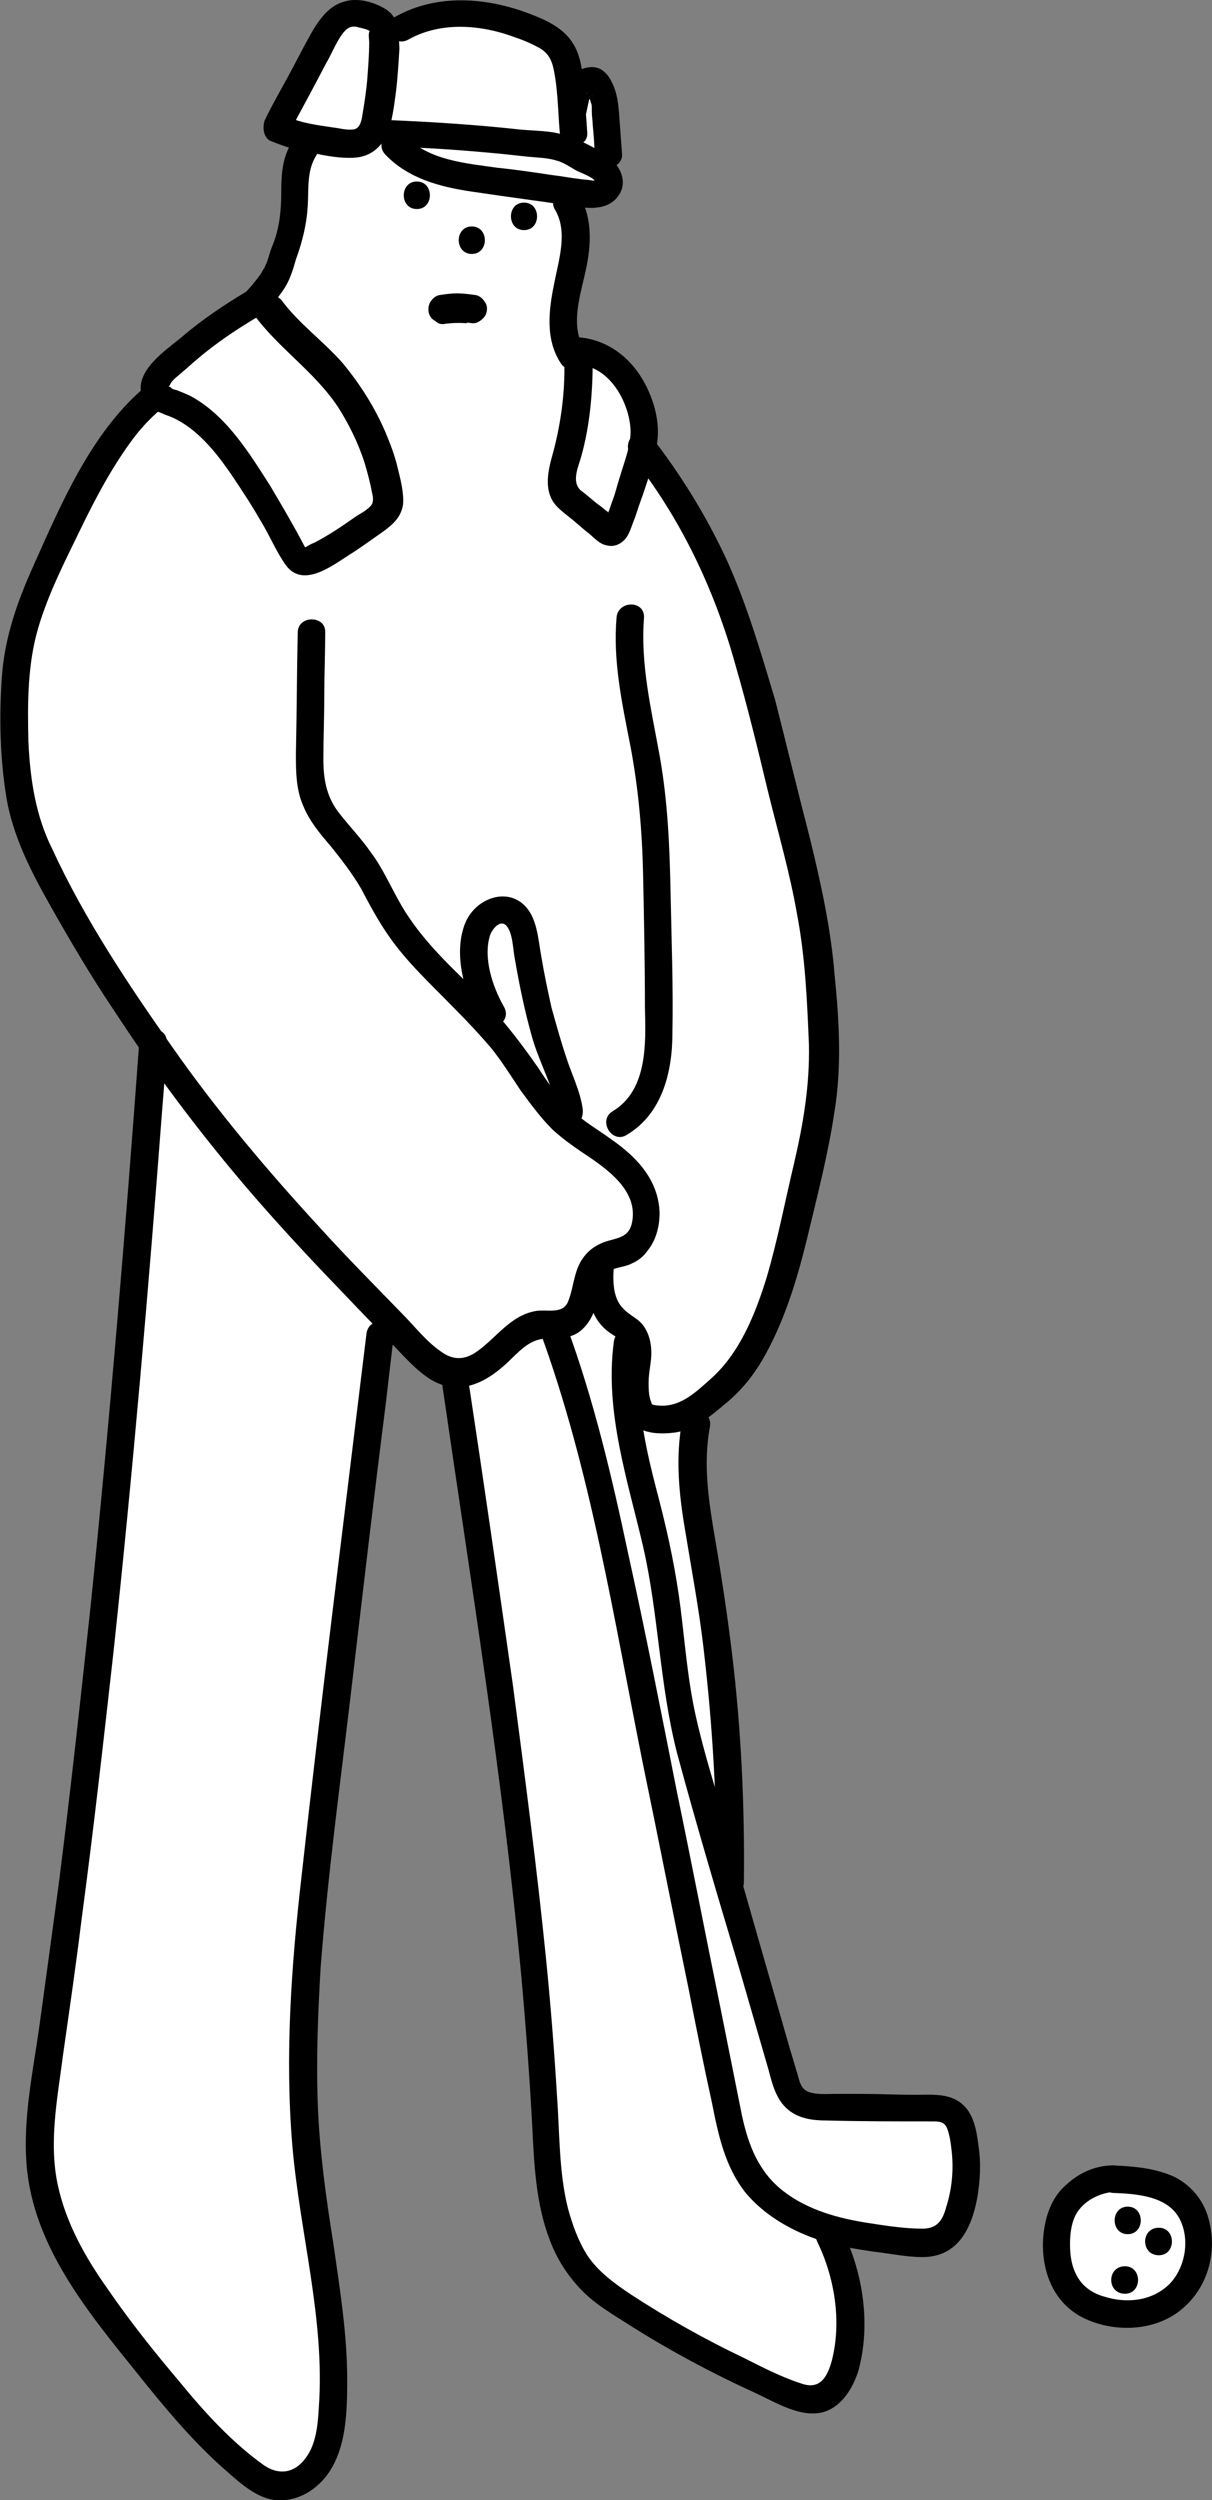 <?xml version="1.0" encoding="utf-8"?>
<!-- Generator: Adobe Illustrator 25.0.1, SVG Export Plug-In . SVG Version: 6.00 Build 0)  -->
<svg version="1.1" id="Calque_1" xmlns="http://www.w3.org/2000/svg" xmlns:xlink="http://www.w3.org/1999/xlink" x="0px" y="0px"
	 viewBox="0 0 132.3 272.7" style="enable-background:new 0 0 132.3 272.7;" xml:space="preserve">
<rect x="0" y="0" width="132.3" height="272.7" fill="#808080" stroke="none"/>
<style type="text/css">
	.st0{fill:#FFFFFF;}
</style>
<g>
	<g>
		<path class="st0" d="M121.5,237.7c-2.2,0-4.3,1.5-5.1,2.8c-0.8,1.3-1.1,2.9-1.1,4.4c0,1.7,0.4,3.5,1.4,4.8c1.4,1.8,3.7,2.6,6,2.7
			c0.7,0,1.3,0,2-0.1c1.9-0.3,3.7-1.5,4.8-3c1.4-2,1.7-4.6,1-6.8c-0.2-0.6-0.4-1.1-0.7-1.6c-0.8-1.3-2.3-2.1-3.7-2.5
			C124.6,237.8,123,237.7,121.5,237.7z"/>
		<g>
			<path d="M121.5,236.2c-1.9,0-3.7,0.8-5.1,2.1c-1.4,1.2-2.1,2.9-2.4,4.7c-0.6,3.7,0.5,7.8,4,9.7c3.2,1.7,7.6,1.7,10.6-0.5
				c3.1-2.3,4.3-6.2,3.4-9.9c-0.5-2.1-1.8-3.8-3.7-4.8C126.2,236.5,123.8,236.3,121.5,236.2c-1.9-0.1-1.9,2.9,0,3
				c2.5,0.1,6,0.3,7.3,2.9c1.1,2.2,0.6,5.2-1.1,7c-1.9,1.9-4.7,2.2-7.2,1.4c-1.1-0.3-2.2-1-2.8-2c-0.7-1.1-0.9-2.4-0.9-3.7
				c0-1.3,0.2-2.9,1.1-3.9c0.8-1,2.3-1.7,3.6-1.8C123.4,239.1,123.4,236.1,121.5,236.2z"/>
		</g>
	</g>
	<g>
		<g>
			<path d="M123.1,243.7c1.9,0,1.9-3,0-3C121.2,240.7,121.2,243.7,123.1,243.7L123.1,243.7z"/>
		</g>
	</g>
	<g>
		<g>
			<path d="M126.5,246c1.9,0,1.9-3,0-3C124.5,243,124.5,246,126.5,246L126.5,246z"/>
		</g>
	</g>
	<g>
		<g>
			<path d="M122.8,250.2c1.9,0,1.9-3,0-3C120.8,247.2,120.8,250.2,122.8,250.2L122.8,250.2z"/>
		</g>
	</g>
	<path class="st0" d="M32.1,22.9c0,0-0.3,5.2-2.1,7.1c-1.8,1.9-8.9,7.4-8.9,7.4s-5.4,5.4-6.5,8c-1.1,2.6-5,3.3-9,15.4
		s-8.6,22.7,2.4,39.6s8.4,16.5,7.9,22.1c-0.4,5.6-9.1,90.1-9.1,90.1s-6.5,25.1,3.3,37.6s17.5,23.1,20.9,20.9s5.8-2.9,5.3-11.3
		c-0.6-8.4-4.5-29.4-3.4-35.8c1-16.3,6.6-63.3,6.6-63.3l2.3-17l5.4,5.3c0,0,1.9,1.3,3,1c0,2.8-0.5,1.9,0.2,6.8
		c0.7,4.8,5.8,36.7,7.2,53.1s2.3,28.6,2.3,28.6s0.3,7.9,5.5,11.4s17.8,10.1,17.8,10.1s5.3,3.2,7.3,0.9c2-2.3,2.3-4.6,2-7.8
		c-0.3-3.2-1.3-9.5-3.5-10.5c-2.2-1,5.7,1.8,9.3,1.8c3.6,0,6.7-0.9,6.8-5.4c0.1-4.5,1-9.1-4-9.2c-5-0.1-14.3,0.9-15.3-2.4
		c-1-3.3-6.1-21-6.1-21l-0.3-10.5c0,0-0.4-10.9-1.5-17.9c-1.1-7-4.4-22.4-1.7-24.6s6.1-4.8,8.1-11.8s5.6-20,5.4-26.5
		s-0.6-13.7-2.9-22.7s-6.1-25.4-9.5-31.6S70.4,49.5,70.2,46c-0.2-3.5-2.3-5.6-3.4-6.3c-1.1-0.7-6.1-0.5-5.4-4.9s1.1-8.1,1.1-8.1
		l-0.2-3.9c0,0,1.3-1.9,3.4-2c2.2-0.1,1-3.3,0.7-5.7C66.1,12.9,66,9.5,64.8,9c-1.2-0.5-3.4-1.3-3.6-3.6C61,3.1,55,2.1,55,2.1
		s-6.9-1.3-7.6-0.4c-0.7,1-5.4,2-5.4,2s-1.2-2.1-2.5-2.1c-1.3-0.1-2-1.2-4.4,3.1c-2.3,4.3-5.4,9.2-4.1,9.6s1.7,2.4,1.5,3.4
		S32.1,22.9,32.1,22.9z"/>
	<g>
		<g>
			<path d="M28.8,34.2c1.1-1.2,2.2-2.4,2.8-3.8c0.3-0.7,0.5-1.4,0.7-2.1c0.7-1.9,1.2-3.9,1.3-6c0.1-1.8-0.1-3.7,0.9-5.3
				c1-1.6-1.5-3.1-2.6-1.5c-1.1,1.6-1.2,3.6-1.2,5.5c0,2-0.2,4-1,5.9c-0.3,0.7-0.4,1.4-0.7,2c0.1-0.3-0.1,0.3-0.2,0.4
				c-0.2,0.3-0.3,0.6-0.5,0.8c-0.5,0.7-1.1,1.4-1.7,2C25.4,33.5,27.5,35.6,28.8,34.2L28.8,34.2z"/>
		</g>
	</g>
	<g>
		<g>
			<path d="M29.6,15.4c1.5,0.6,3,1.1,4.6,1.3c1.4,0.3,3,0.6,4.5,0.5c1.7-0.1,2.9-1.1,3.6-2.6c0.5-1.4,0.7-2.9,0.9-4.4
				c0.2-1.6,0.3-3.2,0.4-4.9C43.5,3.8,43.7,2,42.1,1c-1.3-0.8-3.1-1.3-4.6-0.8c-1.4,0.4-2.3,1.5-3.1,2.7c-0.9,1.5-1.7,3.1-2.5,4.6
				c-0.9,1.7-1.9,3.4-2.8,5.2c-0.9,1.7,1.7,3.2,2.6,1.5c1.3-2.4,2.6-4.8,3.9-7.3c0.6-1,1-2.1,1.7-3.1c0.5-0.7,1-1.1,1.9-0.8
				c0.4,0.1,1,0.2,1.3,0.5c-0.2-0.2-0.1-0.1-0.2,0c-0.1,0.3,0,0.8,0,1.1c0,1.3-0.1,2.6-0.2,3.9c-0.1,1.3-0.3,2.6-0.5,3.8
				c-0.1,0.6-0.2,1.6-0.9,1.8c-0.5,0.1-1.2,0-1.7-0.1c-0.7-0.1-1.3-0.2-2-0.3c-1.3-0.2-2.7-0.5-4-1.1c-0.7-0.3-1.6-0.2-2.1,0.5
				C28.6,14,28.8,15.1,29.6,15.4L29.6,15.4z"/>
		</g>
	</g>
	<g>
		<g>
			<path d="M44.6,4.3c3.6-2,8-1.6,11.7-0.2c0.9,0.3,1.8,0.7,2.7,1.2c0.8,0.5,1.2,1.2,1.4,2.1c0.5,2.2,0.5,4.7,0.7,7
				c0.2,1.9,3.2,1.9,3,0c-0.1-1.5-0.2-3-0.4-4.5c-0.1-1.2-0.1-2.5-0.5-3.7c-0.8-2.7-3-3.8-5.4-4.7c-4.7-1.8-10.1-2.2-14.6,0.3
				C41.4,2.7,42.9,5.3,44.6,4.3L44.6,4.3z"/>
		</g>
	</g>
	<g>
		<g>
			<path d="M64,12.3c0.1-0.5,0.2-0.9,0.3-1.4c-0.1,0.3,0-0.1,0.1-0.1c0-0.1,0.1-0.1,0.1-0.2c-0.1,0.3,0,0,0.1-0.1c0.1-0.1,0.1,0,0,0
				c0,0,0.1-0.1,0.1-0.1c0.1-0.1,0.1,0-0.1,0c0,0,0.2-0.1,0.2-0.1c-0.2,0.1-0.3,0-0.5-0.1c-0.3-0.2-0.4-0.2-0.2,0
				c-0.1,0-0.1-0.2,0,0c0.1,0.1,0.1,0.2,0.2,0.3c0.1,0.1,0,0.1,0,0c0.1,0.2,0.1,0.4,0.2,0.7c0.1,0.2,0.1,0.4,0.1,0.6
				c0,0.2,0-0.4,0,0.1c0,0.1,0,0.2,0,0.3c0,0.5,0.1,1,0.1,1.4c0.1,1.1,0.2,2.2,0.2,3.2c0.1,0.8,0.6,1.5,1.5,1.5
				c0.8,0,1.6-0.7,1.5-1.5c-0.1-1.4-0.2-2.7-0.3-4.1c-0.1-1.3-0.2-2.5-0.8-3.7c-0.3-0.7-0.9-1.4-1.6-1.6c-0.7-0.2-1.6,0-2.2,0.4
				c-1.2,0.8-1.7,2.1-1.9,3.5c-0.1,0.8,0.2,1.7,1,1.8C62.9,13.5,63.8,13.1,64,12.3L64,12.3z"/>
		</g>
	</g>
	<g>
		<g>
			<path d="M42.6,16c4.1,0.1,8.2,0.4,12.3,0.8c0.9,0.1,1.9,0.2,2.8,0.3c1,0.1,2,0.1,3,0.4c0.8,0.2,1.5,0.7,2.2,1.1
				c0.6,0.3,1.8,0.7,2.1,1.2c0.1,0.1,0.1,0,0.1-0.2c-0.1,0.1-0.3,0.1-0.4,0.1c-0.5-0.1-1-0.1-1.6-0.2c-0.9-0.1-1.9-0.3-2.8-0.4
				c-2-0.3-4-0.6-6-0.8c-3.5-0.5-7.5-0.8-10.1-3.5c-1.4-1.4-3.5,0.7-2.1,2.1c2.5,2.6,6,3.5,9.4,4c4,0.6,7.9,1.1,11.9,1.7
				c1.5,0.2,3.3,0.1,4.2-1.4c0.9-1.4,0.1-3.1-1.1-4c-1.3-1-3.1-1.9-4.7-2.4c-1.6-0.6-3.6-0.5-5.3-0.7c-4.6-0.5-9.3-0.8-14-1
				C40.7,12.9,40.7,15.9,42.6,16L42.6,16z"/>
		</g>
	</g>
	<g>
		<g>
			<path d="M45.5,22.8c1.9,0,1.9-3,0-3C43.6,19.8,43.6,22.8,45.5,22.8L45.5,22.8z"/>
		</g>
	</g>
	<g>
		<g>
			<path d="M57.2,25.1c1.9,0,1.9-3,0-3C55.3,22.1,55.3,25.1,57.2,25.1L57.2,25.1z"/>
		</g>
	</g>
	<g>
		<g>
			<path d="M51.5,27.7c1.9,0,1.9-3,0-3C49.6,24.7,49.6,27.7,51.5,27.7L51.5,27.7z"/>
		</g>
	</g>
	<g>
		<g>
			<path d="M48.7,35.3c0.2,0,0.3-0.1,0.5-0.1c-0.1,0-0.3,0-0.4,0.1c0.8-0.1,1.7-0.1,2.5,0c-0.1,0-0.3,0-0.4-0.1c0.1,0,0.2,0,0.3,0
				c0.4,0.1,0.8,0.1,1.2-0.2c0.3-0.2,0.6-0.5,0.7-0.9c0.1-0.4,0.1-0.8-0.2-1.2c-0.2-0.3-0.5-0.6-0.9-0.7c-0.7-0.1-1.4-0.2-2.1-0.2
				c-0.7,0-1.4,0.1-2,0.2c-0.4,0.1-0.7,0.4-0.9,0.7c-0.2,0.3-0.3,0.8-0.2,1.2c0.1,0.4,0.3,0.7,0.7,0.9
				C47.9,35.4,48.3,35.4,48.7,35.3L48.7,35.3z"/>
		</g>
	</g>
	<g>
		<g>
			<path d="M60.6,22.9c1.4,2.4,0.4,5.4-0.1,8c-0.6,2.9-1,6.1,0.7,8.7c1,1.6,3.6,0.1,2.6-1.5c-1.5-2.4-0.6-5.4,0-8
				c0.7-2.9,1-6-0.5-8.7C62.2,19.8,59.6,21.3,60.6,22.9L60.6,22.9z"/>
		</g>
	</g>
	<g>
		<g>
			<path d="M27.7,34.3c2.7,3.7,6.6,6.2,9.2,10.1c1.2,1.9,2.2,3.9,2.9,6.1c0.3,1,0.6,2.1,0.8,3.2c0.1,0.4,0.2,0.9,0,1.3
				c-0.3,0.5-1.2,1-1.7,1.3c-1,0.7-2,1.4-3,2c-0.5,0.3-1,0.6-1.6,0.9c-0.3,0.1-0.6,0.3-0.8,0.4c-0.1,0.1-0.3,0.1-0.4,0.2
				c0.3,0.1,0.3,0,0.2-0.1c-1.2-2.3-2.5-4.5-3.8-6.7c-2.3-3.6-4.8-7.7-8.7-9.8c-0.4-0.2-0.9-0.4-1.4-0.6c-0.2-0.1-0.6-0.1-0.7-0.3
				c-0.5-0.4-0.5,0.3-0.1-0.4c0.2-0.5,1-1,1.4-1.4c0.5-0.4,1-0.9,1.5-1.3c2.1-1.8,4.5-3.4,6.9-4.8c1.7-1,0.2-3.6-1.5-2.6
				c-2.5,1.5-4.9,3.1-7.1,5c-1.7,1.4-5.2,3.7-4.3,6.4c0.4,1.3,1.5,1.6,2.7,2.1c1.2,0.4,2.4,1.2,3.4,2.1c2,1.8,3.5,4.1,5,6.4
				c0.8,1.2,1.5,2.4,2.2,3.6c0.8,1.4,1.4,2.8,2.3,4.1c1.8,2.7,4.9,0.4,6.9-0.9c1.3-0.8,2.5-1.7,3.8-2.6c1.1-0.8,2-1.6,2.2-3
				c0.1-1.3-0.3-2.8-0.6-4c-0.3-1.3-0.8-2.6-1.3-3.8c-1.2-2.8-2.8-5.3-4.7-7.6c-2.1-2.4-4.8-4.3-6.7-6.9
				C29.1,31.2,26.5,32.7,27.7,34.3L27.7,34.3z"/>
		</g>
	</g>
	<g>
		<g>
			<path d="M61.6,39.3c0.1,3.6-0.4,7.2-1.4,10.7c-0.4,1.5-0.7,3.2,0.1,4.6c0.4,0.7,1.1,1.2,1.7,1.7c0.8,0.6,1.5,1.3,2.3,1.9
				c0.6,0.5,1.2,1.2,2,1.3c0.8,0.2,1.6-0.2,2.1-0.9c0.4-0.6,0.6-1.4,0.9-2.1c0.3-0.9,0.6-1.8,0.9-2.6c0.6-1.8,1.2-3.6,1.5-5.4
				c0.3-1.7,0-3.5-0.6-5.1c-1.3-3.5-4-6.2-7.8-6.6c-0.8-0.1-1.5,0.8-1.5,1.5c0,0.9,0.7,1.4,1.5,1.5c3.2,0.3,5.2,3.8,5.5,6.7
				c0.2,1.8-0.6,3.7-1.1,5.4c-0.3,0.9-0.5,1.8-0.8,2.6c-0.2,0.5-0.3,0.9-0.5,1.4c-0.1,0.2-0.2,0.5-0.2,0.7c-0.2,0.5-0.2,0.5,0.2,0
				c0.3,0,0.5,0,0.8,0c-0.3-0.1-0.7-0.6-0.9-0.8c-0.3-0.2-0.6-0.5-0.9-0.7c-0.7-0.5-1.3-1.1-2-1.6c-1.1-1-0.2-2.7,0.1-3.9
				c0.9-3.3,1.2-6.8,1.2-10.3C64.6,37.3,61.6,37.3,61.6,39.3L61.6,39.3z"/>
		</g>
	</g>
	<g>
		<g>
			<path d="M68.9,49.7c5.4,6.8,9.1,14.6,11.4,22.9c1.3,4.5,2.4,9,3.5,13.6c1.1,4.5,2.4,8.9,3.2,13.5c0.9,4.7,1.1,9.4,1.3,14.2
				c0.1,4.4-0.6,8.6-1.6,12.9c-1,4.2-1.8,8.4-3,12.5c-1.2,3.9-2.9,8.2-6,11c-1.8,1.6-3.5,3.3-6,3c-0.6-0.1-0.5,0-0.7-0.6
				c-0.2-0.6-0.2-1.3-0.2-1.9c0-1.1,0.3-2.2,0.3-3.2c0-1-0.2-2-0.8-2.9c-0.6-0.9-1.6-1.2-2.3-2c-1.3-1.3-1.1-3.7-0.9-5.4
				c0.1-1.9-2.9-1.9-3,0c-0.1,1.9-0.2,3.9,0.6,5.7c0.3,0.8,0.8,1.5,1.5,2.1c0.7,0.6,1.9,1,2,2.1c0.1,1-0.2,2-0.3,2.9
				c-0.1,1.3,0,2.6,0.4,3.8c0.7,2.3,2.9,2.6,5,2.4c2.4-0.2,4.1-1.7,5.9-3.2c1.7-1.4,3-3,4.1-4.9c2.3-4,3.7-8.6,4.8-13.1
				c1.1-4.6,2.3-9.2,3-13.9c0.8-4.9,0.5-10,0-14.9c-0.4-5-1.5-10-2.7-14.9c-1.3-5-2.5-10-3.8-15.1C83,71,81.5,65.8,79.2,60.8
				c-2.2-4.7-5-9.2-8.2-13.3C69.8,46.1,67.7,48.2,68.9,49.7L68.9,49.7z"/>
		</g>
	</g>
	<g>
		<g>
			<path d="M67.3,67.4c-0.4,4.7,0.6,9.3,1.5,13.9c0.9,4.7,1.3,9.4,1.4,14.1c0.1,4.8,0.2,9.7,0.2,14.5c0.1,3.9,0.3,9-3.5,11.3
				c-1.7,1-0.1,3.6,1.5,2.6c3.9-2.3,5-6.9,5-11.1c0.1-5.1-0.1-10.2-0.2-15.3c-0.1-5-0.3-10-1.2-15c-0.9-5-2.1-9.9-1.7-15
				C70.4,65.4,67.4,65.5,67.3,67.4L67.3,67.4z"/>
		</g>
	</g>
	<g>
		<g>
			<path d="M32.5,69c-0.1,4.4-0.1,8.8-0.2,13.2c0,1.9,0,3.9,0.8,5.7c0.7,1.7,1.8,3,3,4.4c1.2,1.5,2.3,2.9,3.3,4.6
				c0.9,1.7,1.8,3.4,2.9,5c2.1,3.1,4.9,5.6,7.5,8.3c1.3,1.3,2.6,2.7,3.8,4.1c1.2,1.5,2.2,3.1,3.2,4.6c1.1,1.5,2.2,3,3.5,4.3
				c1.3,1.2,2.8,2.2,4.3,3.2c2.3,1.6,5,3.8,4.4,6.9c-0.3,1.6-1.4,1.7-2.8,2.1c-1.5,0.5-2.5,1.4-3.1,2.8c-0.5,1.2-0.6,2.6-1.1,3.8
				c-0.6,1.4-2.3,0.8-3.5,1c-2.9,0.5-4.4,3.1-6.7,4.6c-1.3,0.8-2.5,0.7-3.7-0.2c-1.6-1.1-2.8-2.7-4.2-4.1c-3-3.1-6-6.1-8.9-9.3
				c-5.8-6.3-11.3-12.8-16.2-19.8c-4.8-6.8-9.6-14-13.1-21.6C3.9,89,3.3,85.1,3.1,80.9C3,76.7,3,72.4,4.2,68.4
				c1.1-3.7,2.9-7.2,4.6-10.7c1.6-3.3,3.3-6.5,5.4-9.4c1-1.4,2.1-2.6,3.4-3.7c1.5-1.3-0.7-3.4-2.1-2.1C9.9,47.4,6.7,54.9,3.7,61.6
				c-1.8,4-3.2,7.9-3.5,12.3c-0.3,4.3-0.2,8.8,0.5,13.1c0.7,4.2,2.7,8.1,4.8,11.8c2.2,3.9,4.5,7.8,7,11.5
				c4.9,7.5,10.3,14.6,16.2,21.3c3,3.4,6.1,6.7,9.2,9.9c1.5,1.6,3.1,3.2,4.6,4.8c1.4,1.4,2.7,3,4.4,4.1c3,1.9,5.9,0.6,8.3-1.6
				c1-0.9,1.9-2,3.1-2.5c1.6-0.7,3.3,0.1,4.9-1c1.1-0.8,1.7-2.1,2-3.4c0.3-1,0.4-2.7,1.4-3.3c0.7-0.4,1.7-0.4,2.4-0.8
				c0.7-0.3,1.3-0.8,1.7-1.4c0.9-1.1,1.3-2.6,1.3-4.1c-0.1-3.5-2.4-6-5.1-7.9c-1.5-1.1-3.1-2-4.5-3.3c-1.5-1.4-2.6-3-3.7-4.7
				c-2.3-3.3-4.7-6.3-7.6-9.1c-2.9-2.8-5.7-5.6-7.6-9.1c-1-1.8-1.8-3.6-3-5.2c-1.1-1.6-2.5-3-3.7-4.6c-1.2-1.7-1.5-3.5-1.5-5.6
				c0-2.3,0.1-4.7,0.1-7c0-2.3,0.1-4.6,0.1-6.9C35.5,67.1,32.5,67.1,32.5,69L32.5,69z"/>
		</g>
	</g>
	<g>
		<g>
			<path d="M58.9,145.1c5.6,15.2,8.1,31.5,11.3,47.4c1.7,8.2,3.3,16.4,5,24.6c0.8,4.1,1.6,8.1,2.5,12.2c0.7,3.5,1.4,7,3.7,9.9
				c2.1,2.5,5.1,4.2,8.2,5.2c1.8,0.6,3.7,0.9,5.7,1.2c1.8,0.2,3.6,0.6,5.4,0.6c3.9,0,5.4-3.2,6-6.6c0.3-1.9,0.4-3.7,0.1-5.6
				c-0.2-1.6-0.5-3.5-1.9-4.6c-1.4-1.1-3.3-0.9-4.9-0.9c-2,0-4-0.1-6-0.1c-1,0-1.9,0-2.9,0c-0.9,0-1.9,0.1-2.8-0.2
				c-0.8-0.3-1-1-1.2-1.8c-0.3-1-0.6-2-0.9-3c-2.3-8-4.6-16-6.9-24.1c-1.1-3.9-2.4-7.9-3.3-11.9c-0.9-3.9-1.2-7.9-1.7-11.9
				c-0.5-4-1.3-7.8-2.3-11.7c-1-3.8-2-7.7-2.2-11.7c-0.1-1.9-0.1-3.8,0.2-5.7c0.2-1.9-2.8-1.9-3,0c-1,7.6,1.5,15,3.2,22.3
				c1.7,7.4,1.8,15.1,3.7,22.5c2.1,7.8,4.4,15.5,6.7,23.2c1.1,3.8,2.2,7.6,3.3,11.4c0.4,1.5,0.8,3.2,2.1,4.3c1.2,1,2.7,1.2,4.2,1.2
				c3.8,0.1,7.7,0.1,11.5,0.1c0.8,0,1.4,0,1.7,0.8c0.3,0.8,0.4,1.7,0.5,2.6c0.2,2,0,4-0.6,5.9c-0.4,1.5-1,2.4-2.6,2.4
				c-1.9,0-3.9-0.3-5.8-0.6c-3.3-0.5-6.7-1.4-9.4-3.5c-2.7-2.1-3.8-5-4.5-8.2c-0.8-4-1.6-8-2.4-12c-1.6-7.8-3.1-15.6-4.7-23.3
				c-1.7-8.6-3.4-17.3-5.3-25.9c-1.8-8.5-3.8-17-6.8-25.1C61.2,142.5,58.3,143.3,58.9,145.1L58.9,145.1z"/>
		</g>
	</g>
	<g>
		<g>
			<path d="M63.6,120.9c-0.3-2-1.2-3.7-1.8-5.6c-0.6-1.8-1.1-3.6-1.6-5.4c-0.4-1.8-0.8-3.7-1.1-5.5c-0.3-1.6-0.4-3.4-1.2-4.8
				c-1.9-3.2-6.1-1.8-7.2,1.3c-1.2,3.3,0,7.5,1.7,10.4c1,1.7,3.6,0.2,2.6-1.5c-1.2-2.1-2.3-5.3-1.5-7.8c0.2-0.6,1.1-1.8,1.8-1
				c0.7,0.8,0.7,2.7,0.9,3.6c0.5,2.9,1.1,5.8,1.9,8.6c0.8,2.8,2.4,5.5,2.8,8.4c0.1,0.8,1.1,1.2,1.8,1
				C63.4,122.6,63.7,121.7,63.6,120.9L63.6,120.9z"/>
		</g>
	</g>
	<g>
		<g>
			<path d="M15.2,113.7c-1.5,20.5-3.2,41-5.3,61.4c-1.1,10.2-2.2,20.3-3.5,30.5C5.7,210.8,5,215.9,4.3,221c-0.7,5-1.8,10-1.4,15.1
				c0.7,8.9,6.7,16.1,12.1,22.8c2.8,3.5,5.7,7,9,10c1.5,1.3,3.2,3,5.1,3.6c1.8,0.6,3.8,0,5.2-1.1c3.5-2.7,3.6-7.8,3.6-11.8
				c0-5-0.8-9.9-1.5-14.8c-0.8-5-1.5-10-1.7-15c-0.2-5.1,0-10.1,0.3-15.2c0.8-10.3,2.2-20.5,3.4-30.7c1.2-10.2,2.4-20.5,3.7-30.7
				c0.3-2.6,0.6-5.1,0.9-7.7c0.2-1.9-2.8-1.9-3,0c-2.4,19.8-4.9,39.5-7.1,59.3c-1.1,9.6-1.8,19.4-1,29.1c0.8,9.6,3.6,19.1,2.9,28.7
				c-0.1,1.9-0.3,4.1-1.5,5.6c-1.2,1.6-2.9,1.8-4.5,0.7c-3.5-2.5-6.5-5.8-9.2-9.1c-2.8-3.3-5.5-6.7-7.9-10.2
				c-2.4-3.4-4.5-7.1-5.4-11.3c-1-4.7,0-9.6,0.6-14.3c0.7-4.9,1.4-9.7,2-14.6c1.3-9.7,2.4-19.5,3.5-29.3c2.1-19.6,3.8-39.3,5.3-59
				c0.2-2.5,0.4-4.9,0.5-7.4C18.3,111.8,15.3,111.8,15.2,113.7L15.2,113.7z"/>
		</g>
	</g>
	<g>
		<g>
			<path d="M48.3,151.2c3.1,21.4,6.6,42.8,8.6,64.3c0.5,5.5,0.9,10.9,1.2,16.4c0.2,4.2,0.4,8.5,1.9,12.4c0.7,1.9,1.8,3.7,3.2,5.2
				c1.6,1.8,3.8,3,5.8,4.3c4.3,2.7,8.8,5.1,13.4,7.2c2.2,1,5,2.8,7.5,2.1c2-0.6,3.2-2.6,3.8-4.5c1.4-5.1,0.5-10.9-1.9-15.6
				c-0.9-1.7-3.4-0.2-2.6,1.5c1.9,3.9,2.7,8.7,1.6,13c-0.5,1.8-1.3,3.2-3.3,2.5c-2.2-0.7-4.3-1.8-6.3-2.8c-4.2-2-8.3-4.3-12.3-6.9
				c-1.8-1.2-3.6-2.5-4.8-4.3c-1-1.6-1.6-3.3-2.1-5.1c-1-4-0.9-8.2-1.2-12.3c-0.3-5-0.7-10-1.2-15c-1-9.9-2.3-19.8-3.6-29.7
				c-1.6-11.2-3.2-22.3-4.9-33.5C50.9,148.5,48,149.3,48.3,151.2L48.3,151.2z"/>
		</g>
	</g>
	<g>
		<g>
			<path d="M74.5,154.8c-0.8,4.1-0.4,8.1,0.3,12.2c0.7,4.3,1.5,8.5,2,12.8c1,8.5,1.5,17,1.4,25.5c0,1.9,3,1.9,3,0
				c0.1-8.4-0.3-16.7-1.3-25c-0.5-4.1-1.1-8.1-1.8-12.2c-0.7-4.1-1.4-8.3-0.6-12.5C77.8,153.7,74.9,152.9,74.5,154.8L74.5,154.8z"/>
		</g>
	</g>
</g>
</svg>
